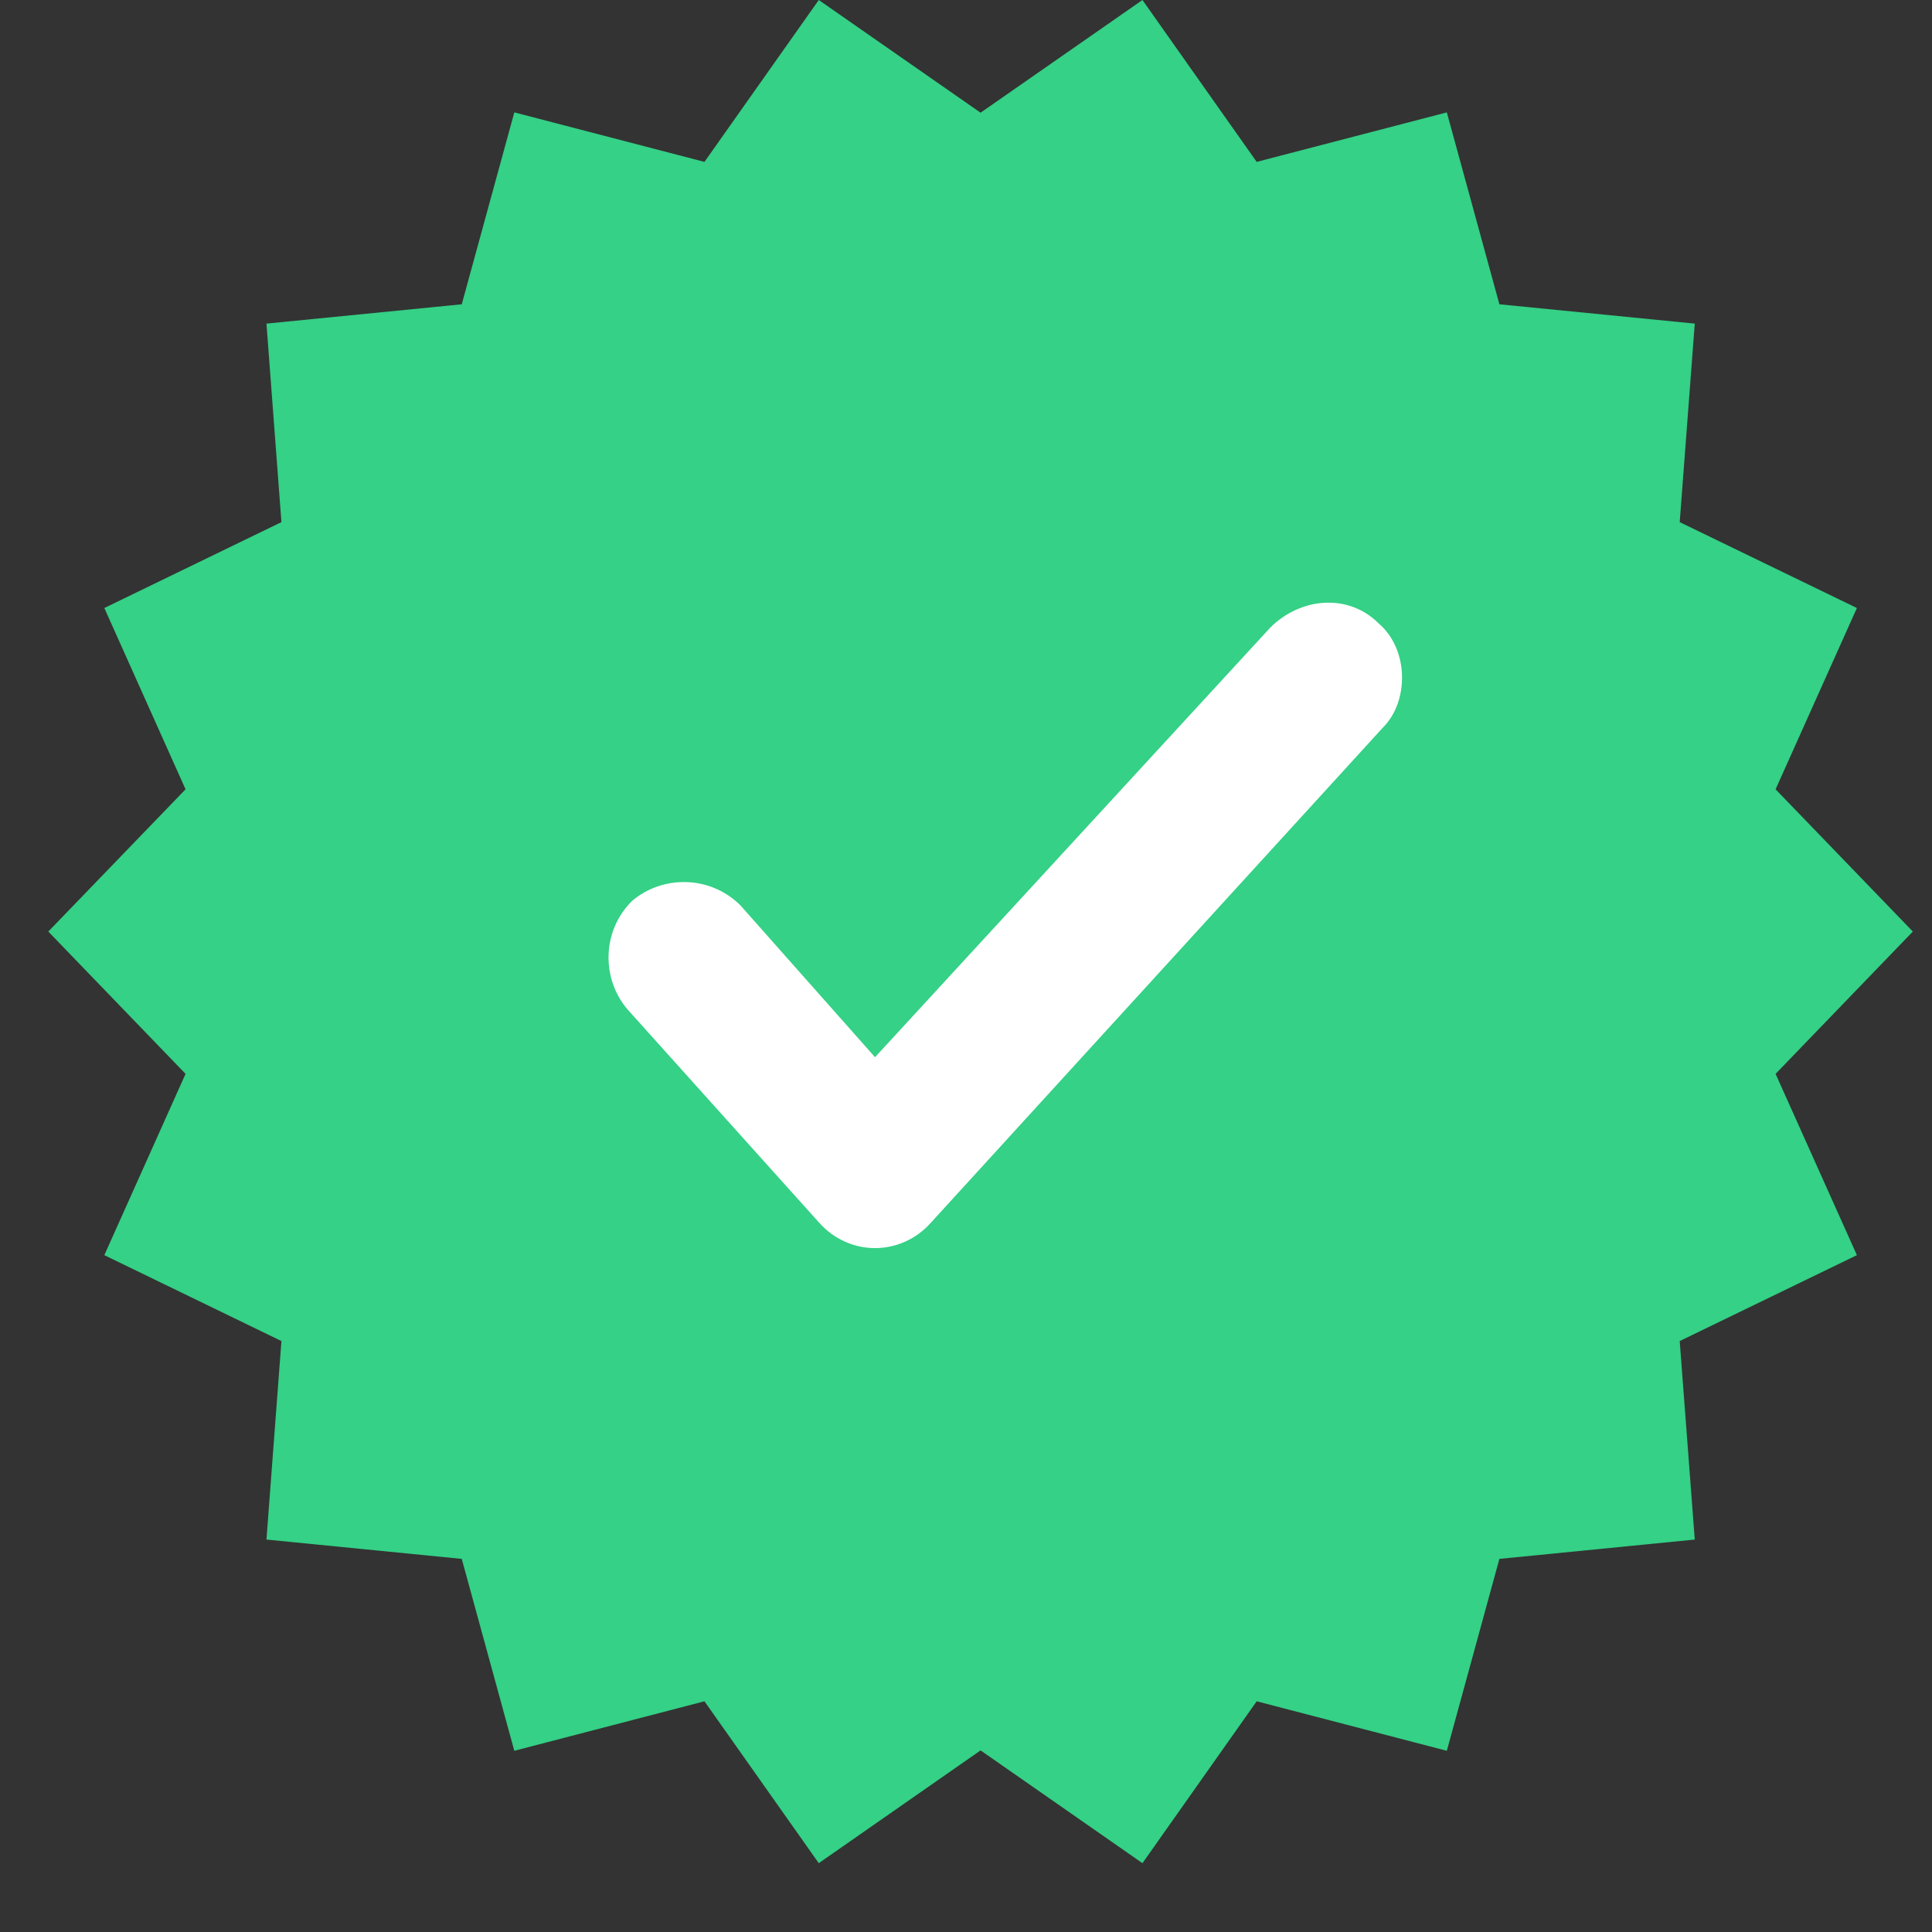 <svg width="24" height="24" viewBox="0 0 24 24" fill="none" xmlns="http://www.w3.org/2000/svg">
<rect x="0" y="0" width="24" height="24" fill="#333333" stroke="none"/>
<g clip-path="url(#clip0_546_6379)">
<path d="M23.762 11.572L22.057 13.34L23.067 15.592L20.866 16.659L21.053 19.125L18.626 19.365L17.973 21.749L15.611 21.134L14.192 23.145L12.181 21.744L10.171 23.145L8.751 21.134L6.389 21.749L5.736 19.365L3.31 19.125L3.496 16.659L1.296 15.592L2.305 13.34L0.6 11.572L2.305 9.805L1.296 7.553L3.496 6.486L3.31 4.02L5.736 3.78L6.389 1.396L8.751 2.011L10.171 0L12.181 1.4L14.192 0L15.611 2.011L17.973 1.396L18.626 3.78L21.053 4.02L20.866 6.486L23.067 7.553L22.057 9.805L23.762 11.572Z" fill="#34D186"/>
<path d="M17.18 9.037L11.571 15.181C11.194 15.612 10.546 15.612 10.169 15.181L7.796 12.54C7.472 12.163 7.472 11.57 7.85 11.193C8.227 10.87 8.82 10.87 9.198 11.247L10.87 13.133L15.778 7.798C16.155 7.42 16.749 7.367 17.126 7.744C17.504 8.067 17.504 8.714 17.18 9.037Z" fill="white"/>
</g>
<defs>
<clipPath id="clip0_546_6379">
<rect width="23.162" height="23.145" fill="white" transform="translate(0.6)"/>
</clipPath>
</defs>
</svg>
